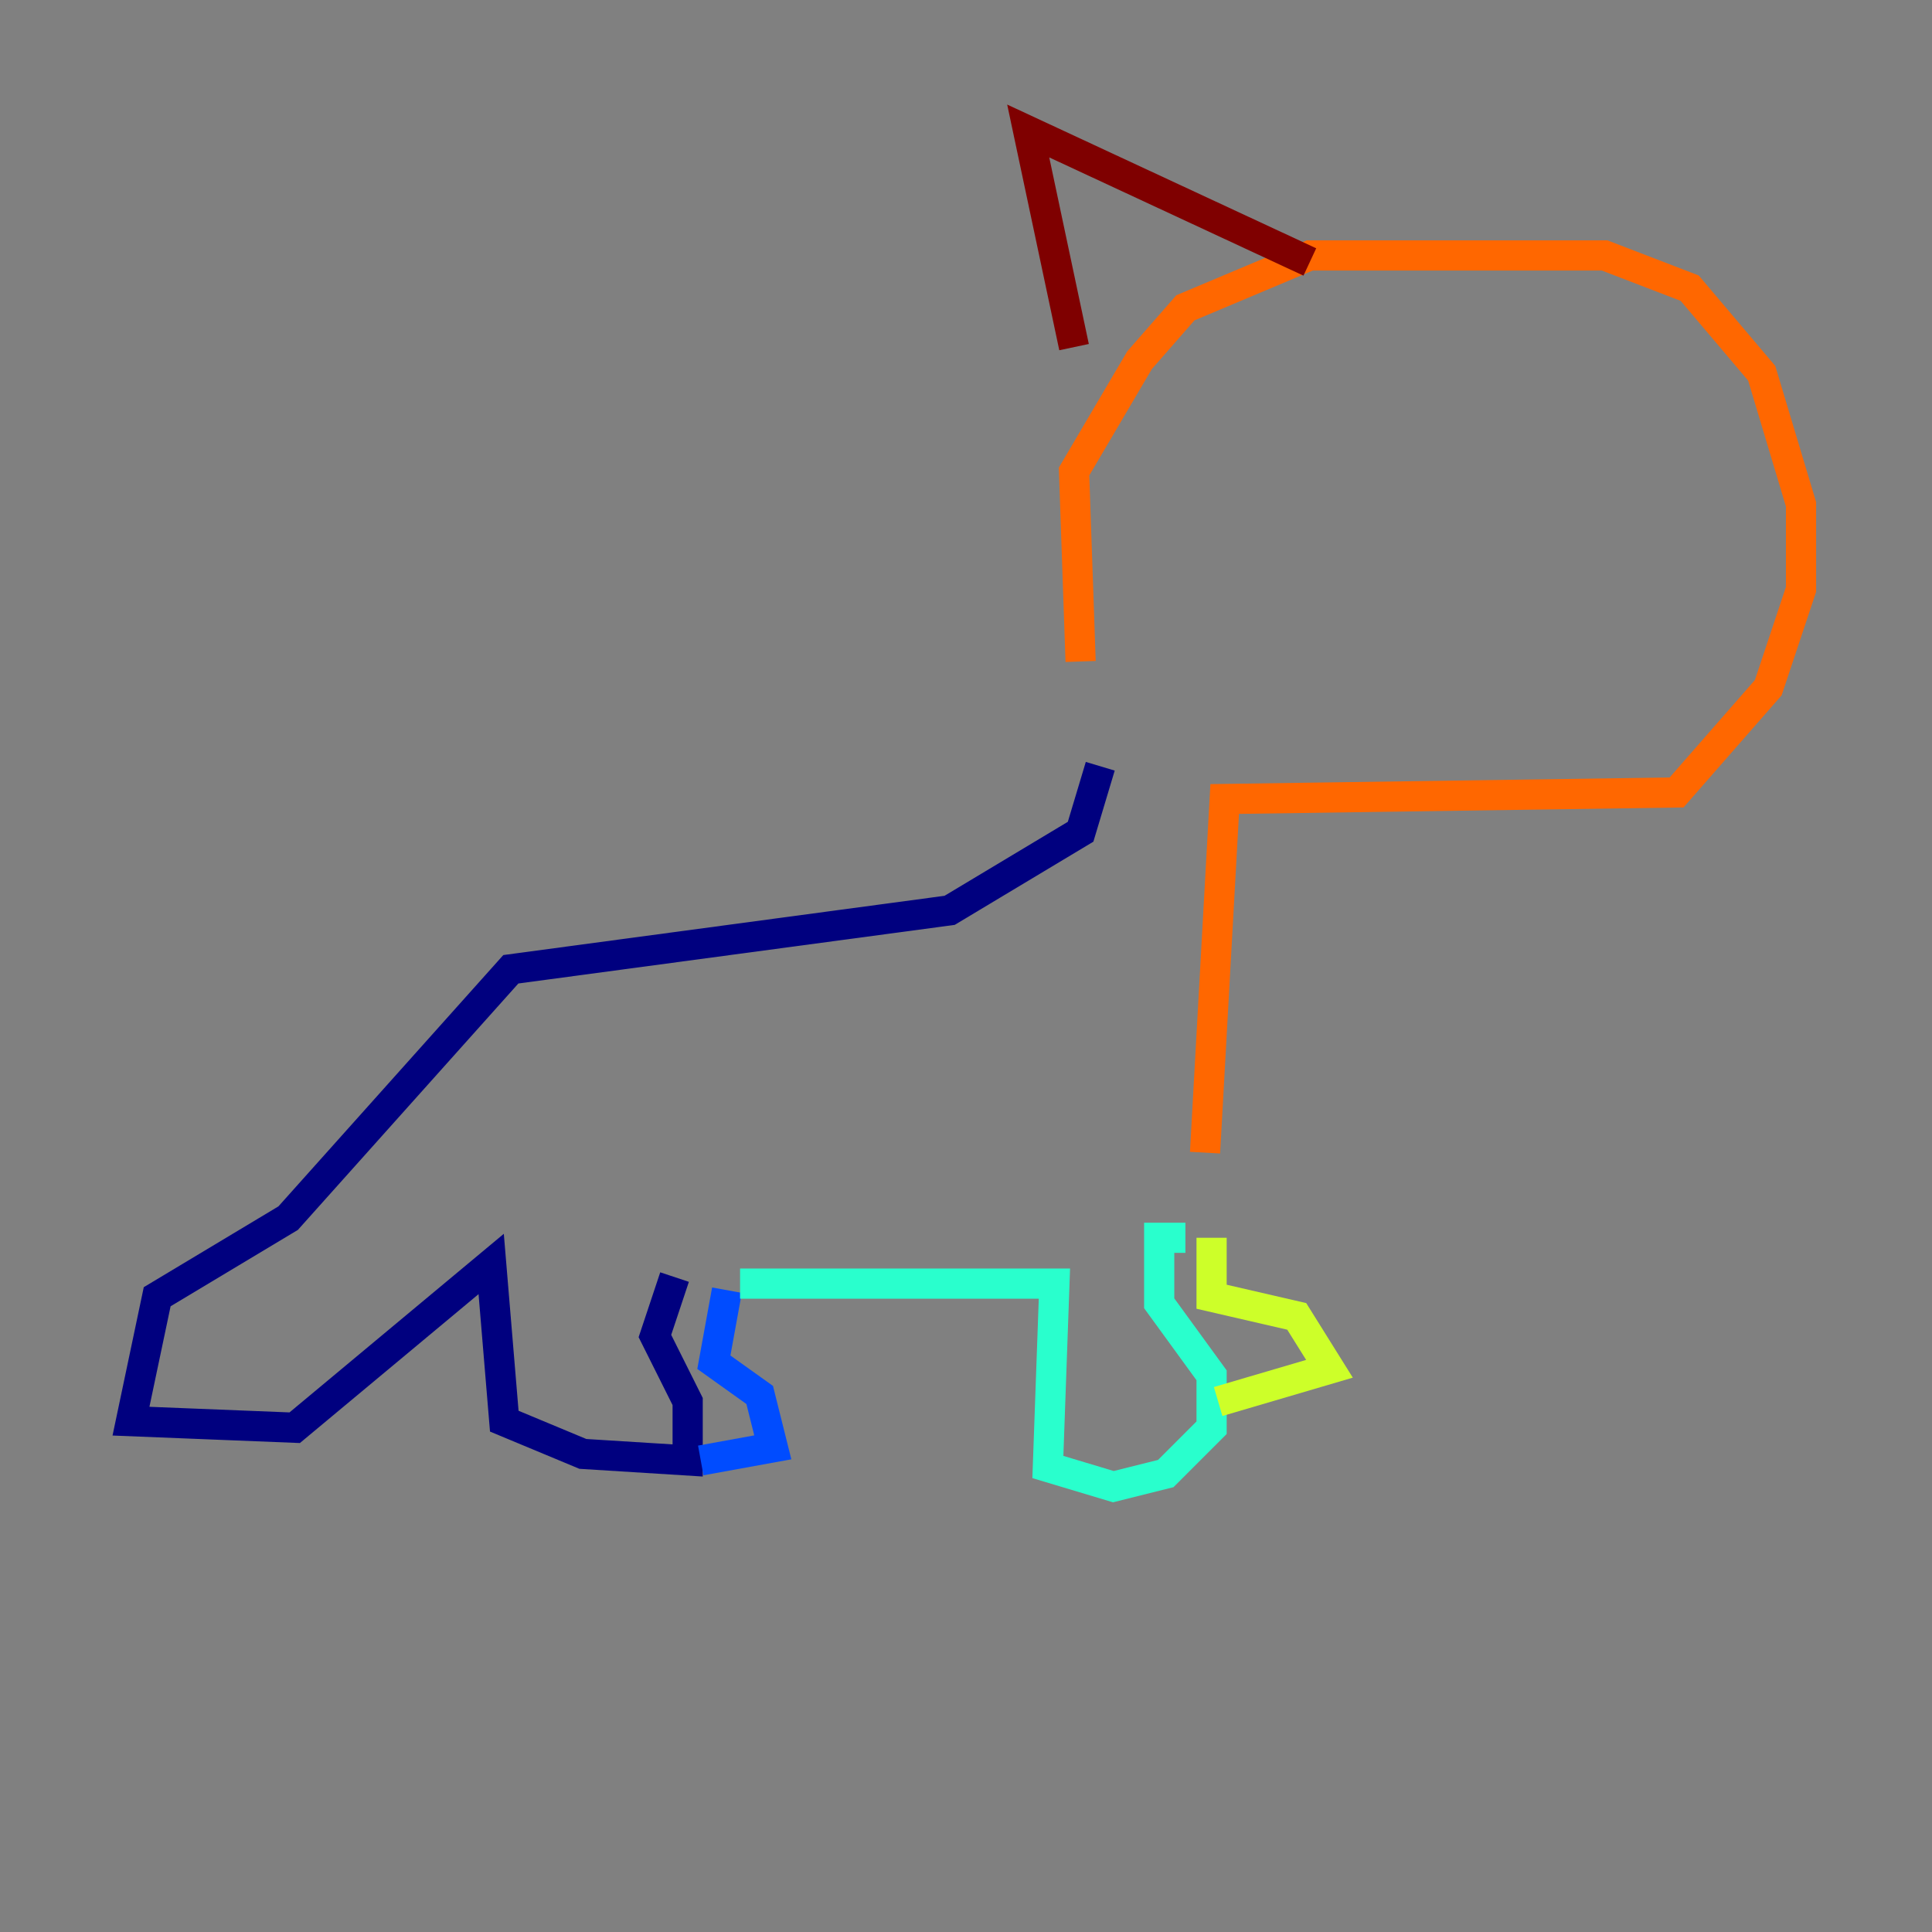 <?xml version="1.0" encoding="utf-8" ?>
<svg baseProfile="tiny" height="128" version="1.2" viewBox="0,0,128,128" width="128" xmlns="http://www.w3.org/2000/svg" xmlns:ev="http://www.w3.org/2001/xml-events" xmlns:xlink="http://www.w3.org/1999/xlink"><rect x="0" y="0" width="128" height="128" fill="#808080" stroke="none"/><defs /><polyline fill="none" points="72.895,50.766 71.593,55.105 62.915,60.312 33.844,64.217 19.091,80.705 10.414,85.912 8.678,94.156 19.525,94.59 32.542,83.742 33.41,94.156 38.617,96.325 45.559,96.759 45.559,92.854 43.39,88.515 44.691,84.61" stroke="#00007f" stroke-width="2" /><polyline fill="none" points="48.163,85.478 47.295,90.251 50.332,92.42 51.2,95.891 46.427,96.759" stroke="#004cff" stroke-width="2" /><polyline fill="none" points="49.031,85.044 69.858,85.044 69.424,97.193 73.763,98.495 77.234,97.627 80.271,94.59 80.271,91.119 76.8,86.346 76.8,82.007 78.536,82.007" stroke="#29ffcd" stroke-width="2" /><polyline fill="none" points="80.271,82.007 80.271,85.912 85.912,87.214 88.081,90.685 80.705,92.854" stroke="#cdff29" stroke-width="2" /><polyline fill="none" points="79.837,76.366 81.139,52.936 111.078,52.502 117.153,45.559 119.322,39.051 119.322,33.41 116.719,24.732 111.946,19.091 106.305,16.922 86.78,16.922 78.536,20.393 75.498,23.864 71.159,31.241 71.593,43.824" stroke="#ff6700" stroke-width="2" /><polyline fill="none" points="86.78,17.356 68.122,8.678 71.159,22.997" stroke="#7f0000" stroke-width="2" /></svg>